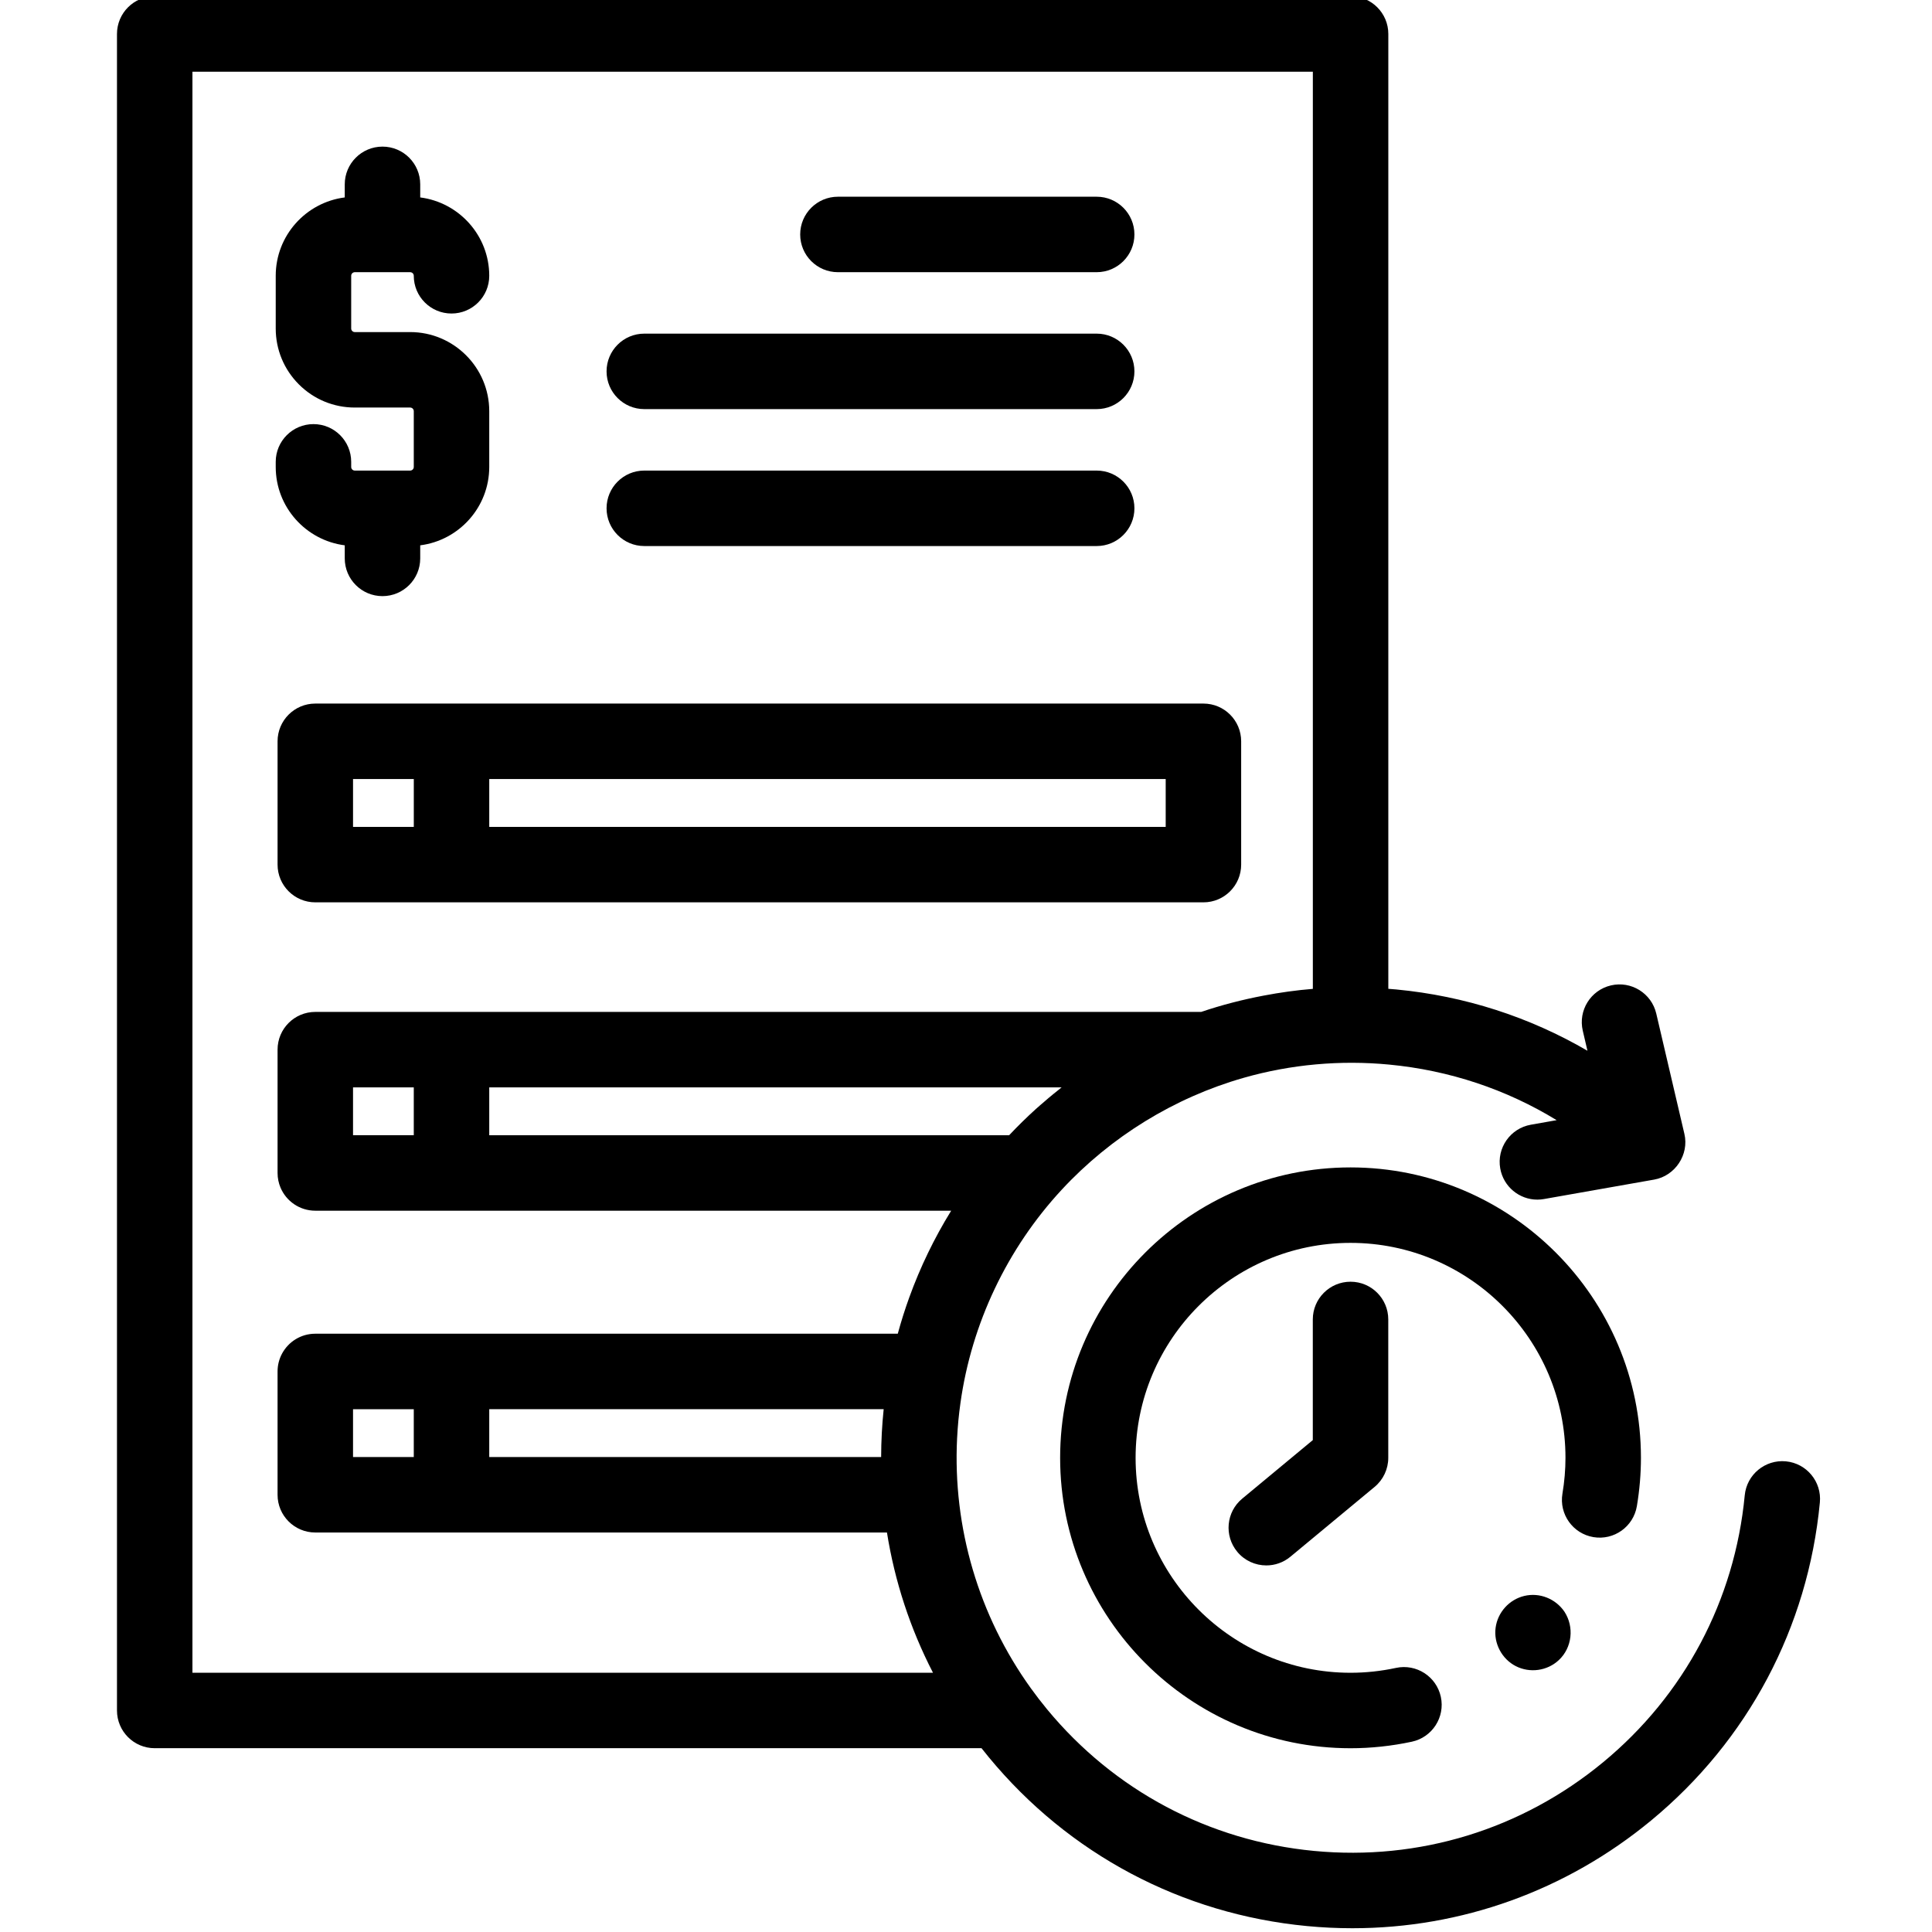 <svg height="511pt" viewBox="-30 1 511 511.999" width="511pt" xmlns="http://www.w3.org/2000/svg"><path d="m442.777 388.266c-5.5-.508-10.379 3.508-10.902 9.008-2.656 27.828-15.996 52.961-37.555 70.758-21.559 17.801-48.77 26.141-76.59 23.48-27.832-2.656-52.961-15.996-70.762-37.555-1.492-1.809-2.914-3.66-4.273-5.543-13.855-19.262-20.719-42.609-19.555-66.238.004-.078.012-.152.016-.23.078-1.523.188-3.051.332-4.574.148-1.531.332-3.047.543-4.562 2.934-21.062 12.398-40.953 26.855-56.543 13.008-14.027 29.816-24.391 48.215-29.637 12.48-3.562 25.613-4.738 38.531-3.504 15.961 1.523 31.008 6.547 44.395 14.73l-6.84 1.207c-5.438.961-9.07 6.148-8.109 11.586.855 4.852 5.074 8.266 9.836 8.266.578 0 1.164-.051 1.75-.156l29.219-5.156c5.551-.98 9.297-6.629 7.996-12.125l-7.453-31.875c-1.258-5.379-6.645-8.719-12.012-7.461-5.379 1.258-8.719 6.637-7.461 12.016l1.238 5.301c-15.383-8.961-32.516-14.508-50.656-16.242-.707-.066-1.41-.117-2.117-.172v-253.043c0-5.523-4.48-10-10-10h-316.918c-5.523 0-10 4.477-10 10v444.289c0 5.523 4.477 10 10 10h219.113c.633.809 1.277 1.609 1.934 2.402 21.199 25.68 51.133 41.562 84.281 44.73 4.043.387 8.07.578 12.078.578 28.867-.004 56.602-9.93 79.148-28.547 25.676-21.199 41.562-51.133 44.727-84.281.527-5.496-3.504-10.379-9.004-10.906zm-379.719-13.812h16.098v12.676h-16.098zm36.098-.004h104.527c-.438 4.211-.66 8.445-.672 12.68h-103.855zm137.777-72.602h-137.777v-12.68h151.68c-.266.207-.523.43-.789.641-.914.73-1.824 1.457-2.719 2.215-.312.262-.617.539-.926.805-.801.688-1.609 1.367-2.395 2.078-2.461 2.227-4.812 4.543-7.07 6.938-.004 0-.004.004-.004.004zm-157.777-.004h-16.098v-12.676h16.098zm-58.656 142.445v-424.289h296.918v243.059c-4.367.355-8.719.965-13.023 1.785-5.625 1.066-11.164 2.496-16.57 4.324h-234.766c-5.523 0-10 4.477-10 10v32.676c0 1.379.281 2.695.785 3.895 1.52 3.59 5.074 6.109 9.215 6.109h168.516c-4.473 7.242-8.191 14.926-11.094 22.941-1.152 3.176-2.172 6.402-3.059 9.66h-154.363c-3.797 0-7.102 2.117-8.793 5.238-.77 1.414-1.207 3.039-1.207 4.766v32.676c0 5.523 4.477 10 10 10h151.496c2.062 12.957 6.168 25.477 12.199 37.164h-196.254zm0 0"/><path d="m391.773 408.352c5.457.914 10.602-2.766 11.516-8.211.715-4.27 1.078-8.578 1.078-12.801 0-42.438-34.523-76.965-76.961-76.965-42.434 0-76.961 34.527-76.961 76.965 0 42.434 34.523 76.961 76.961 76.961 5.438 0 10.906-.586 16.258-1.734 5.398-1.164 8.832-6.484 7.672-11.883-1.164-5.398-6.488-8.832-11.883-7.672-3.969.855-8.023 1.289-12.047 1.289-31.406 0-56.961-25.555-56.961-56.961 0-31.41 25.555-56.965 56.961-56.965 31.41 0 56.961 25.555 56.961 56.965 0 3.121-.27 6.312-.805 9.492-.91 5.449 2.762 10.605 8.211 11.52zm0 0"/><path d="m317.406 350.668v31.973l-18.707 15.516c-4.25 3.523-4.84 9.828-1.312 14.082 1.977 2.383 4.828 3.613 7.703 3.613 2.246 0 4.512-.754 6.375-2.301l22.328-18.516c2.289-1.898 3.613-4.723 3.613-7.695v-36.672c0-5.523-4.477-10-10-10-5.52 0-10 4.477-10 10zm0 0"/><path d="m60.863 145.516v3.465c0 5.523 4.477 10 10 10 5.52 0 10-4.477 10-10v-3.465c10.301-1.312 18.293-10.113 18.293-20.766v-14.789c0-11.555-9.402-20.957-20.957-20.957h-14.672c-.266 0-.492-.094-.676-.281-.188-.184-.281-.41-.281-.676v-13.961c0-.527.43-.953.957-.953h14.672c.527 0 .957.426.957.953 0 5.523 4.477 10 10 10 5.52 0 10-4.477 10-10 0-10.648-7.992-19.449-18.293-20.766v-3.469c0-5.52-4.477-9.996-10-9.996-5.52 0-10 4.477-10 9.996v3.469c-10.301 1.312-18.293 10.113-18.293 20.766v13.961c0 5.598 2.18 10.859 6.137 14.82 3.957 3.957 9.223 6.137 14.82 6.137h14.672c.527 0 .957.43.957.957v14.789c0 .527-.43.957-.957.957h-14.672c-.527 0-.957-.43-.957-.957v-1.355c0-5.52-4.477-10-10-10-5.523 0-10 4.48-10 10v1.355c0 10.648 7.992 19.449 18.293 20.766zm0 0"/><path d="m191.559 73.133h68.574c5.523 0 10-4.48 10-10 0-5.523-4.477-10-10-10h-68.574c-5.523 0-10 4.477-10 10 0 5.52 4.477 10 10 10zm0 0"/><path d="m140.242 109.418h119.891c5.523 0 10-4.477 10-10 0-5.523-4.477-10-10-10h-119.891c-5.52 0-9.996 4.477-9.996 10 0 5.523 4.477 10 9.996 10zm0 0"/><path d="m140.242 145.707h119.891c5.523 0 10-4.48 10-10 0-5.523-4.477-10-10-10h-119.891c-5.52 0-9.996 4.477-9.996 10 0 5.52 4.477 10 9.996 10zm0 0"/><path d="m53.059 187.453c-5.523 0-10 4.477-10 10v32.676c0 5.523 4.477 10 10 10h235.363c5.523 0 10-4.477 10-10v-32.676c0-5.523-4.477-10-10-10zm10 32.676v-12.676h16.102v12.676zm215.363 0h-179.266v-12.676h179.266zm0 0"/><path d="m384.082 428.098c-2.344-3.426-6.582-5.133-10.637-4.16-3.996.961-7.039 4.336-7.59 8.41-.562 4.125 1.641 8.301 5.344 10.191 3.723 1.906 8.336 1.27 11.398-1.59 3.559-3.316 4.133-8.812 1.484-12.852zm0 0"/></svg>
